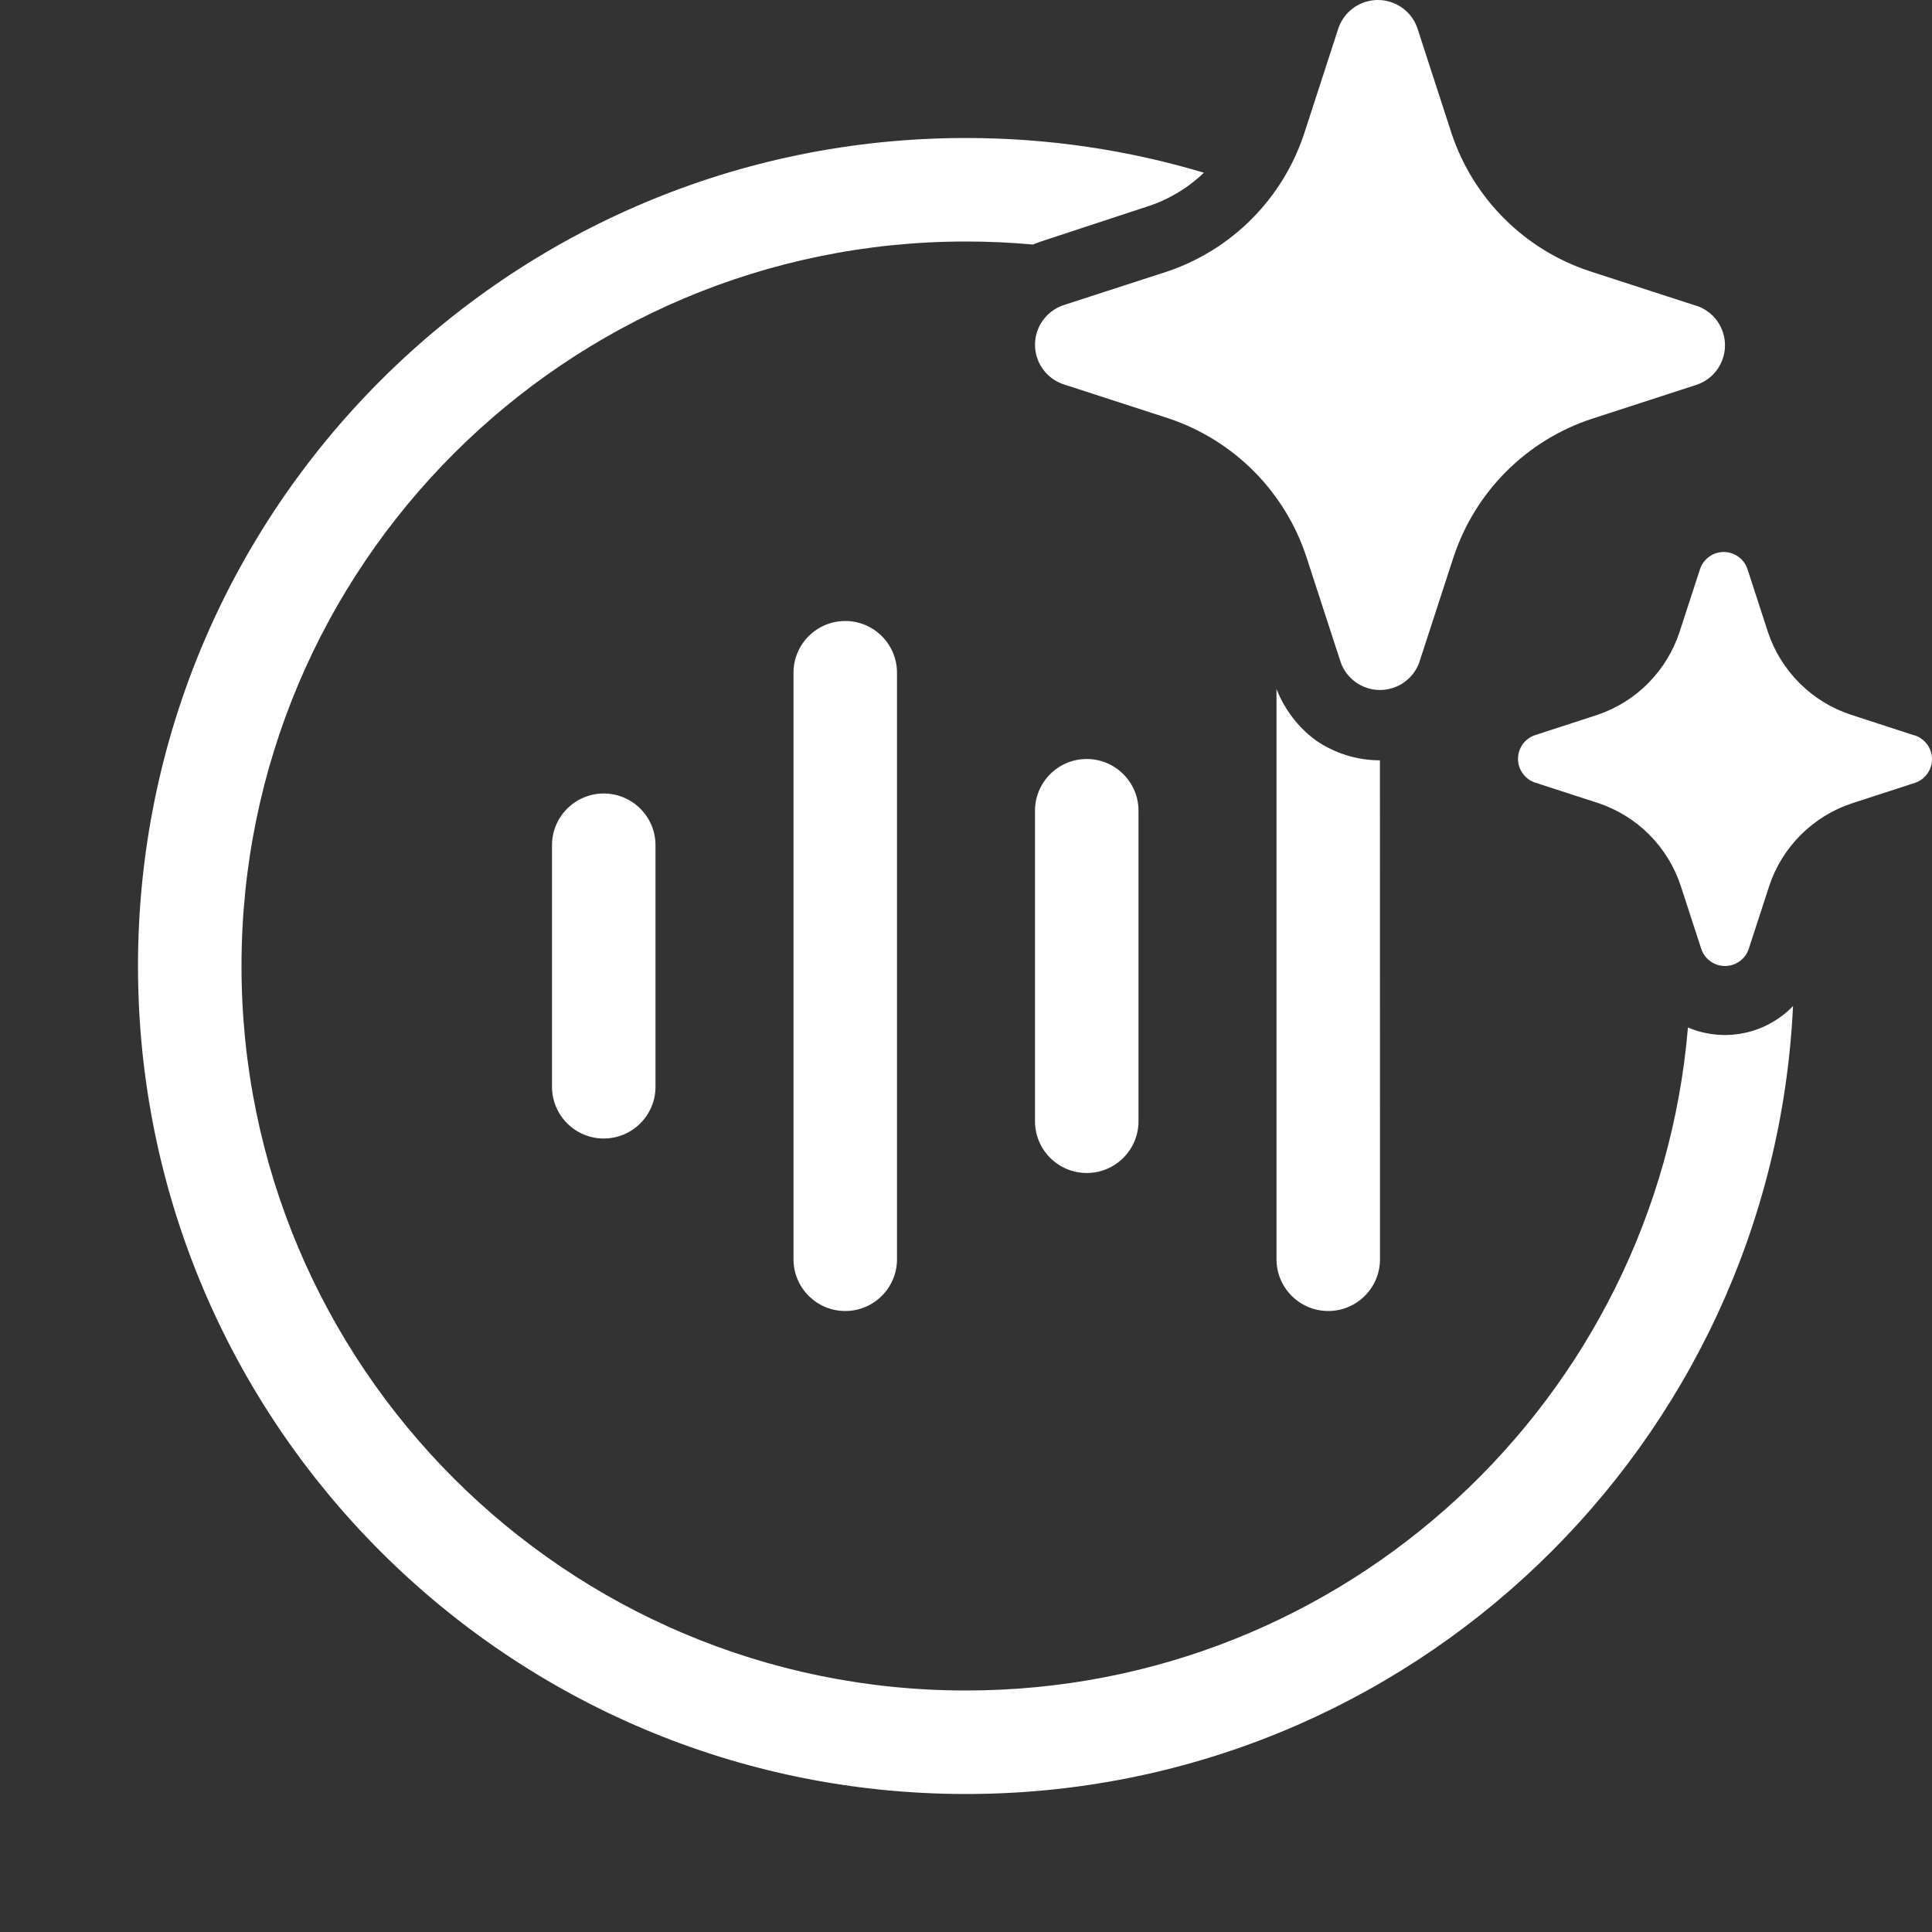 <svg width="28" height="28" viewBox="0 0 28 28" fill="none" xmlns="http://www.w3.org/2000/svg">
<rect x="0" y="0" width="28" height="28" fill="#333333" stroke="none"/>
<path d="M18.171 6.829C18.264 6.922 18.351 7.021 18.431 7.125C18.65 7.407 18.82 7.726 18.932 8.067L19.43 9.597C19.471 9.715 19.549 9.817 19.651 9.889C19.753 9.961 19.875 10 20 10C20.125 10 20.247 9.961 20.349 9.889C20.44 9.825 20.512 9.736 20.556 9.634C20.561 9.622 20.566 9.61 20.57 9.597L21.068 8.067C21.223 7.602 21.484 7.179 21.83 6.833C22.177 6.486 22.6 6.225 23.066 6.071L24.596 5.574C24.715 5.532 24.817 5.455 24.889 5.353C24.961 5.251 25 5.129 25 5.004C25 4.879 24.961 4.757 24.889 4.655C24.817 4.553 24.715 4.476 24.596 4.434L24.566 4.426L23.035 3.929C22.57 3.775 22.147 3.514 21.8 3.167C21.453 2.821 21.192 2.398 21.037 1.933L20.54 0.403C20.498 0.285 20.421 0.183 20.319 0.111C20.216 0.039 20.095 0 19.969 0C19.844 0 19.722 0.039 19.62 0.111C19.518 0.183 19.441 0.285 19.399 0.403L18.902 1.933L18.889 1.971C18.736 2.418 18.484 2.825 18.152 3.162C17.811 3.508 17.394 3.771 16.934 3.929L15.403 4.426C15.286 4.468 15.183 4.545 15.111 4.647C15.039 4.749 15 4.871 15 4.996C15 5.121 15.039 5.243 15.111 5.345C15.183 5.447 15.286 5.524 15.403 5.566L16.934 6.063C17.401 6.219 17.824 6.481 18.171 6.829ZM26.821 10.357L27.739 10.656L27.758 10.66C27.829 10.685 27.89 10.732 27.933 10.793C27.977 10.854 28 10.927 28 11.002C28 11.077 27.977 11.15 27.933 11.212C27.89 11.273 27.829 11.319 27.758 11.344L26.839 11.643C26.56 11.735 26.306 11.892 26.098 12.1C25.89 12.308 25.733 12.561 25.641 12.84L25.342 13.758C25.317 13.829 25.271 13.89 25.21 13.933C25.148 13.977 25.075 14 25 14C24.925 14 24.852 13.977 24.79 13.933C24.729 13.89 24.683 13.829 24.658 13.758L24.359 12.84C24.267 12.56 24.111 12.306 23.903 12.097C23.695 11.888 23.44 11.731 23.161 11.638L22.242 11.34C22.171 11.315 22.11 11.268 22.067 11.207C22.023 11.146 22 11.073 22 10.998C22 10.923 22.023 10.85 22.067 10.788C22.11 10.727 22.171 10.681 22.242 10.656L23.161 10.357C23.436 10.262 23.687 10.105 23.891 9.897C24.096 9.689 24.25 9.437 24.341 9.16L24.64 8.242C24.665 8.171 24.711 8.11 24.772 8.067C24.833 8.023 24.907 8 24.982 8C25.057 8 25.13 8.023 25.191 8.067C25.253 8.11 25.299 8.171 25.324 8.242L25.622 9.16C25.715 9.439 25.872 9.692 26.08 9.9C26.288 10.108 26.542 10.265 26.821 10.357ZM14 2C15.198 2 16.356 2.176 17.448 2.503C17.21 2.731 16.923 2.901 16.609 2.999L15.089 3.499C15.049 3.513 15.01 3.528 14.971 3.544C14.651 3.515 14.327 3.5 14 3.5C8.201 3.5 3.5 8.201 3.5 14C3.5 19.799 8.201 24.5 14 24.5C19.499 24.5 24.011 20.273 24.463 14.891C24.631 14.963 24.814 15 24.999 15C25.282 15 25.558 14.913 25.789 14.749C25.861 14.699 25.927 14.643 25.986 14.58C25.684 20.938 20.433 26 14 26C7.373 26 2 20.627 2 14C2 7.373 7.373 2 14 2ZM18.5 18.25V9.986C18.616 10.282 18.813 10.54 19.069 10.729C19.343 10.918 19.667 11.019 19.999 11.019L20 18.25C20 18.664 19.664 19 19.25 19C18.836 19 18.5 18.664 18.5 18.25ZM12.25 9C12.664 9 13 9.336 13 9.75V18.25C13 18.664 12.664 19 12.25 19C11.836 19 11.5 18.664 11.5 18.25V9.75C11.5 9.336 11.836 9 12.25 9ZM9.5 12.25C9.5 11.836 9.164 11.5 8.75 11.5C8.336 11.5 8 11.836 8 12.25V15.75C8 16.164 8.336 16.5 8.75 16.5C9.164 16.5 9.5 16.164 9.5 15.75V12.25ZM15.75 11C16.164 11 16.5 11.336 16.5 11.75V16.25C16.5 16.664 16.164 17 15.75 17C15.336 17 15 16.664 15 16.25V11.75C15 11.336 15.336 11 15.75 11Z" fill="#ffffff"/>
</svg>
